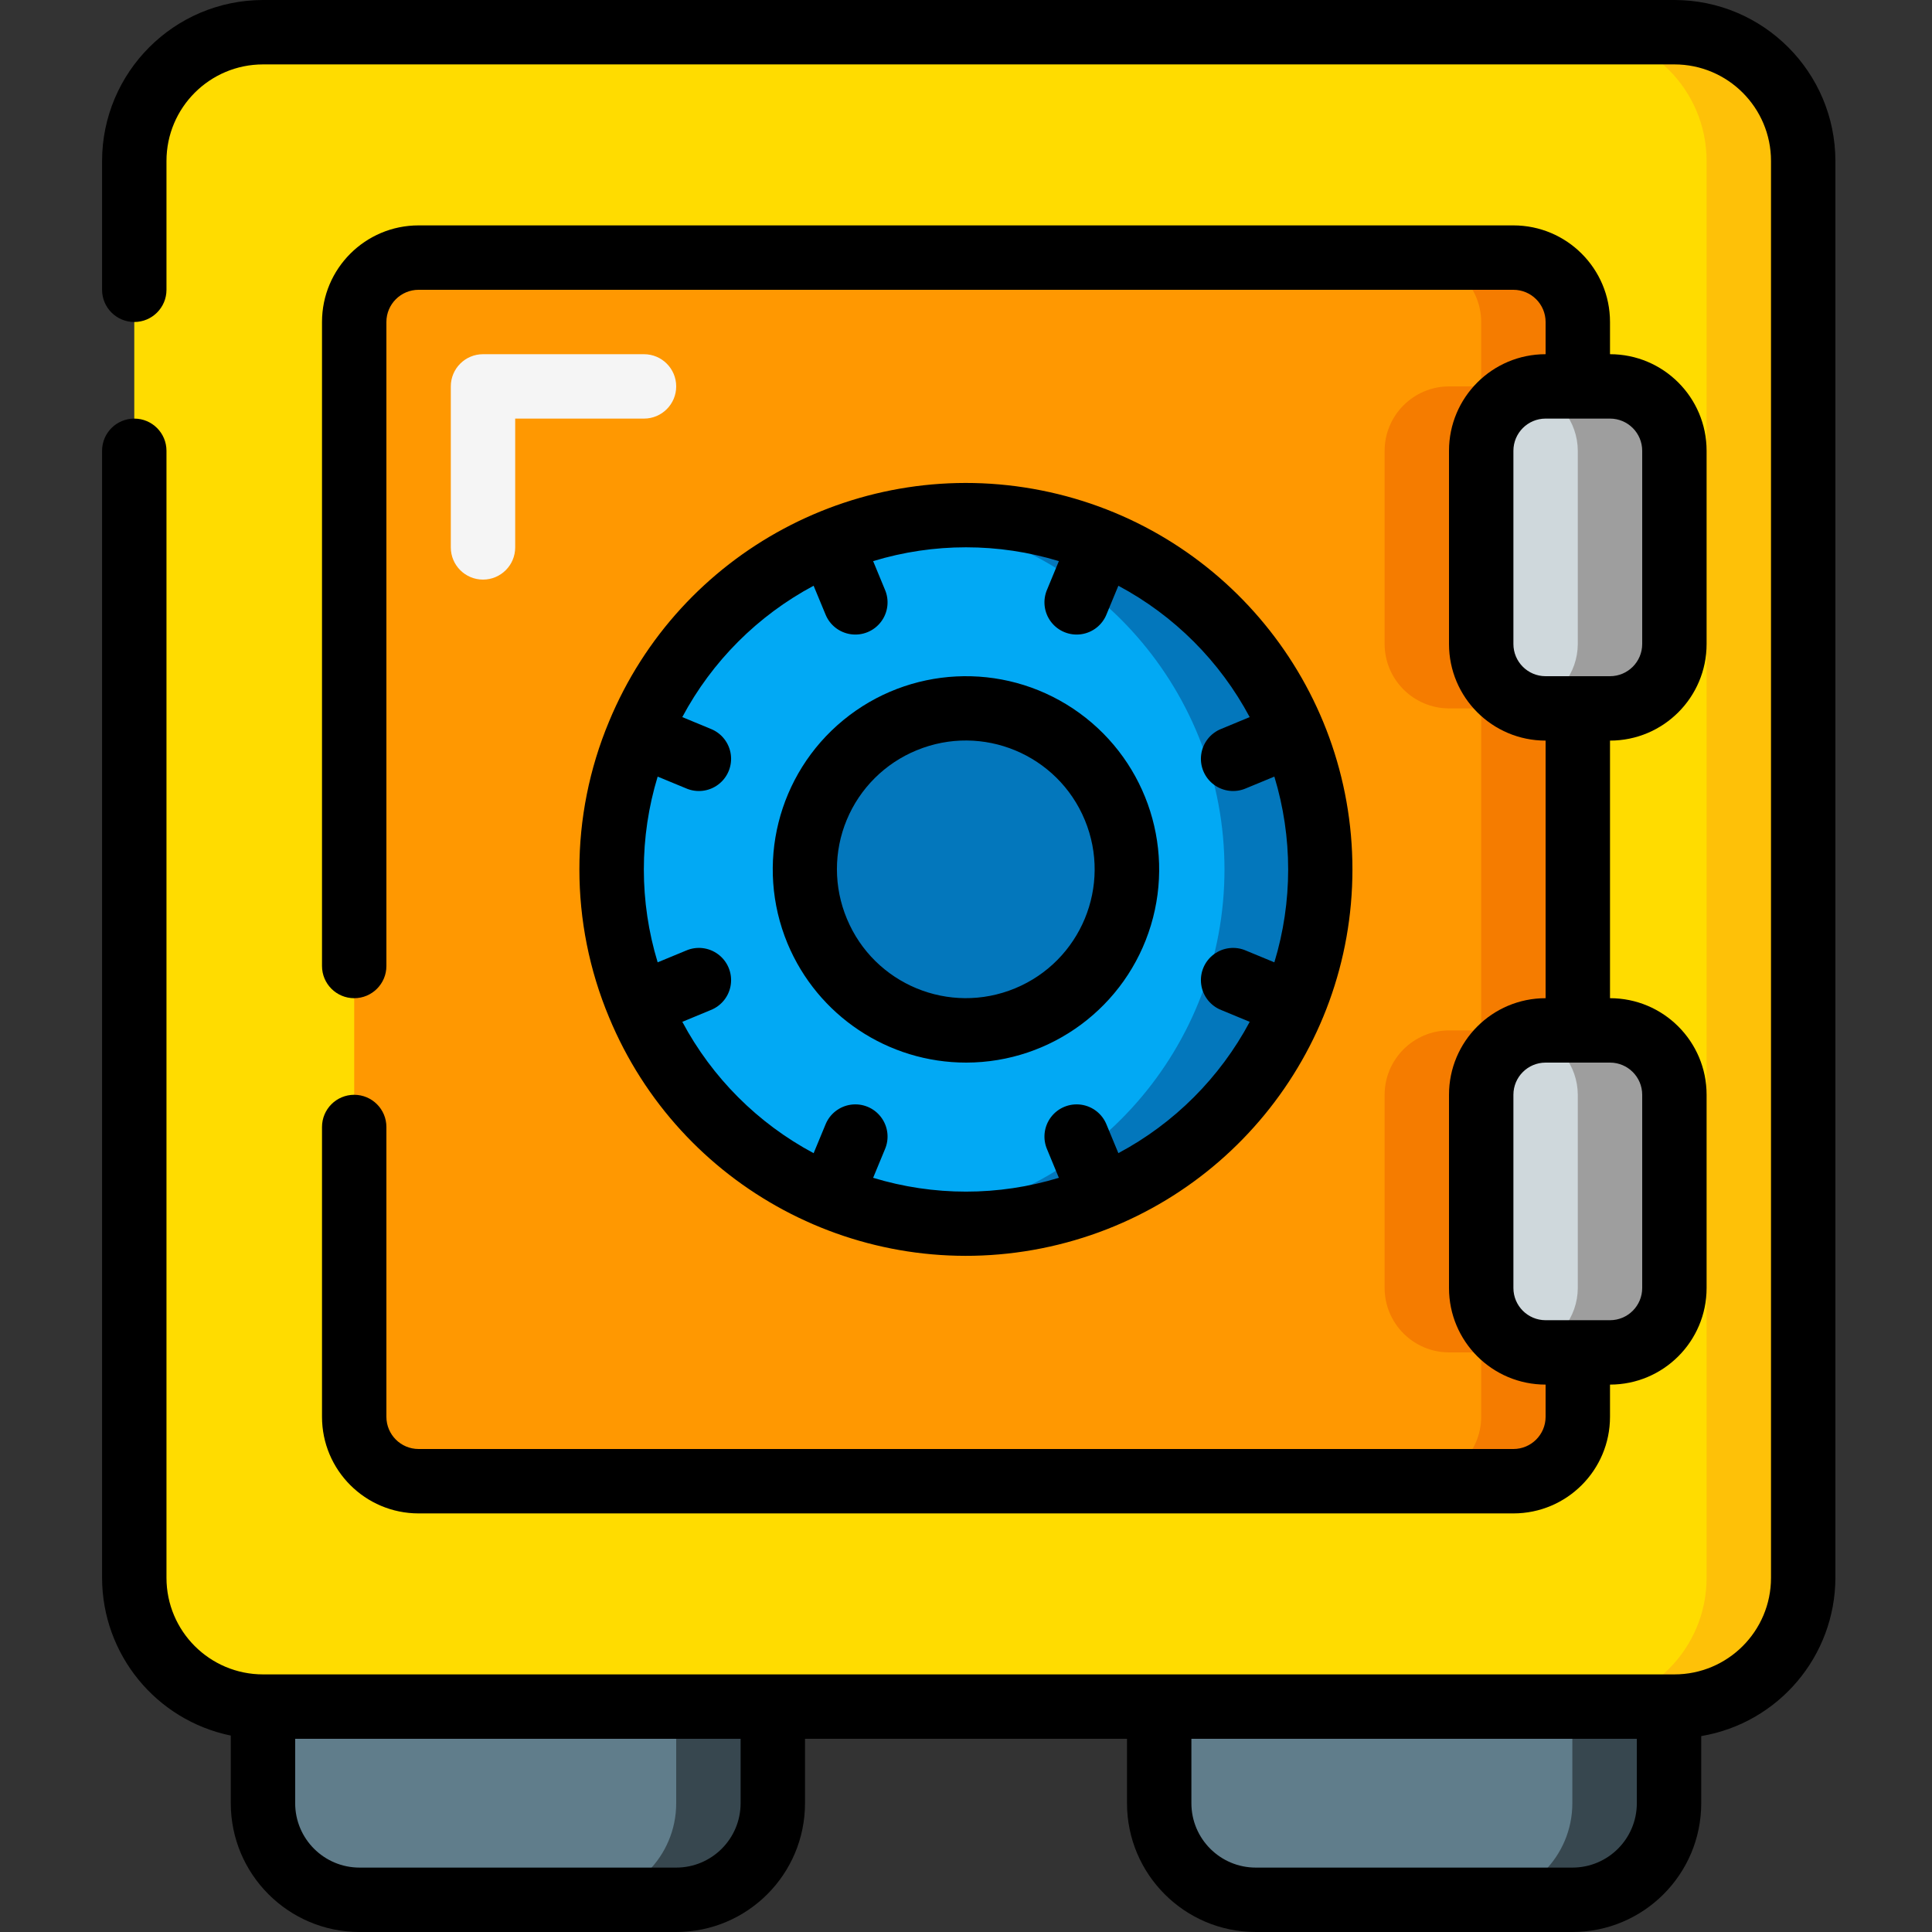 <svg width="119" height="119" viewBox="0 0 119 119" fill="none" xmlns="http://www.w3.org/2000/svg">
<rect x="0" y="0" width="119" height="119" fill="#333333" stroke="none"/>
<g clip-path="url(#clip0)">
<path d="M103.133 1.983H16.204C11.822 1.983 8.271 5.535 8.271 9.917V97.183C8.271 101.565 11.822 105.117 16.204 105.117H103.133C107.515 105.117 111.067 101.565 111.067 97.183V9.917C111.067 5.535 107.515 1.983 103.133 1.983Z" fill="#FFDC00"/>
<path d="M103.134 1.983H97.184C101.565 1.983 105.117 5.535 105.117 9.917V97.183C105.117 101.565 101.565 105.117 97.184 105.117H103.134C107.515 105.117 111.067 101.565 111.067 97.183V9.917C111.067 5.535 107.515 1.983 103.134 1.983Z" fill="#FEC108"/>
<path d="M47.6 105.117V111.067C47.6 114.353 44.936 117.017 41.65 117.017H22.154C18.868 117.017 16.204 114.353 16.204 111.067V105.117H47.6Z" fill="#607D8B"/>
<path d="M41.65 105.117V111.067C41.65 114.353 38.986 117.017 35.7 117.017H41.65C44.936 117.017 47.6 114.353 47.6 111.067V105.117H41.65Z" fill="#37474F"/>
<path d="M102.796 105.117V111.067C102.796 114.353 100.132 117.017 96.846 117.017H77.35C74.064 117.017 71.4 114.353 71.4 111.067V105.117H102.796Z" fill="#607D8B"/>
<path d="M96.847 105.117V111.067C96.847 114.353 94.183 117.017 90.897 117.017H96.847C100.133 117.017 102.796 114.353 102.796 111.067V105.117H96.847Z" fill="#37474F"/>
<path d="M91.234 27.767V39.667C91.24 41.855 93.012 43.627 95.2 43.633H97.184V63.467H95.2C93.012 63.473 91.24 65.245 91.234 67.433V79.333C91.24 81.521 93.012 83.293 95.2 83.3H97.184V87.267C97.177 89.455 95.405 91.227 93.217 91.233H25.784C23.596 91.227 21.823 89.455 21.817 87.267V19.833C21.823 17.645 23.596 15.873 25.784 15.867H93.217C95.405 15.873 97.177 17.645 97.184 19.833V23.8H95.2C93.012 23.807 91.24 25.579 91.234 27.767Z" fill="#FF9801"/>
<path d="M95.2 23.8H97.184V19.833C97.177 17.645 95.405 15.873 93.217 15.867H87.267C89.455 15.873 91.227 17.645 91.234 19.833V23.8H89.25C87.062 23.807 85.29 25.579 85.284 27.767V39.667C85.29 41.855 87.062 43.627 89.25 43.633H91.234V63.467H89.25C87.062 63.473 85.29 65.245 85.284 67.433V79.333C85.29 81.521 87.062 83.293 89.25 83.3H91.234V87.267C91.227 89.455 89.455 91.227 87.267 91.233H93.217C95.405 91.227 97.177 89.455 97.184 87.267V83.3H95.2C93.012 83.293 91.24 81.521 91.234 79.333V67.433C91.24 65.245 93.012 63.473 95.2 63.467H97.184V43.633H95.2C93.012 43.627 91.24 41.855 91.234 39.667V27.767C91.24 25.579 93.012 23.807 95.2 23.8Z" fill="#F57C00"/>
<path d="M59.5 75.367C71.549 75.367 81.317 65.599 81.317 53.55C81.317 41.501 71.549 31.733 59.5 31.733C47.451 31.733 37.683 41.501 37.683 53.55C37.683 65.599 47.451 75.367 59.5 75.367Z" fill="#02A9F4"/>
<path d="M79.657 45.2C75.852 36.041 66.349 30.601 56.525 31.957C67.344 33.405 75.421 42.635 75.421 53.55C75.421 64.465 67.344 73.695 56.525 75.142C64.273 76.229 72.008 73.078 76.791 66.887C81.574 60.697 82.671 52.417 79.665 45.194L79.657 45.2Z" fill="#0377BC"/>
<path d="M59.5 63.467C64.977 63.467 69.417 59.027 69.417 53.55C69.417 48.073 64.977 43.633 59.5 43.633C54.023 43.633 49.584 48.073 49.584 53.55C49.584 59.027 54.023 63.467 59.5 63.467Z" fill="#0377BC"/>
<path d="M99.167 23.8H95.2C93.01 23.8 91.234 25.576 91.234 27.767V39.667C91.234 41.857 93.01 43.633 95.2 43.633H99.167C101.358 43.633 103.134 41.857 103.134 39.667V27.767C103.134 25.576 101.358 23.8 99.167 23.8Z" fill="#CFD8DC"/>
<path d="M99.167 23.8H95.2C94.865 23.804 94.531 23.852 94.209 23.943C95.954 24.393 97.176 25.964 97.183 27.767V39.667C97.176 41.469 95.954 43.04 94.209 43.49C94.531 43.581 94.865 43.63 95.2 43.633H99.167C101.355 43.627 103.127 41.855 103.133 39.667V27.767C103.127 25.579 101.355 23.806 99.167 23.8Z" fill="#9E9E9E"/>
<path d="M99.167 63.467H95.2C93.01 63.467 91.234 65.243 91.234 67.433V79.333C91.234 81.524 93.01 83.3 95.2 83.3H99.167C101.358 83.3 103.134 81.524 103.134 79.333V67.433C103.134 65.243 101.358 63.467 99.167 63.467Z" fill="#CFD8DC"/>
<path d="M99.167 63.467H95.2C94.865 63.471 94.531 63.519 94.209 63.609C95.954 64.06 97.176 65.631 97.183 67.433V79.333C97.176 81.136 95.954 82.707 94.209 83.157C94.531 83.248 94.865 83.296 95.2 83.3H99.167C101.355 83.293 103.127 81.521 103.133 79.333V67.433C103.127 65.245 101.355 63.473 99.167 63.467Z" fill="#9E9E9E"/>
<path d="M29.75 35.7C28.655 35.7 27.767 34.812 27.767 33.717V23.8C27.767 22.705 28.655 21.817 29.75 21.817H39.667C40.762 21.817 41.65 22.705 41.65 23.8C41.65 24.895 40.762 25.783 39.667 25.783H31.733V33.717C31.733 34.812 30.846 35.7 29.75 35.7Z" fill="#F5F5F5"/>
<path d="M14.215 106.902V111.067C14.215 115.448 17.767 119 22.148 119H41.65C46.032 119 49.584 115.448 49.584 111.067V107.1H69.417V111.067C69.417 115.448 72.969 119 77.35 119H96.852C101.234 119 104.786 115.448 104.786 111.067V106.933C109.547 106.129 113.037 102.012 113.05 97.183V9.917C113.044 4.443 108.608 0.007 103.134 0H16.204C10.73 0.007 6.294 4.443 6.287 9.917V17.85C6.287 18.945 7.175 19.833 8.271 19.833C9.366 19.833 10.254 18.945 10.254 17.85V9.917C10.254 6.631 12.918 3.967 16.204 3.967H103.134C106.42 3.967 109.084 6.631 109.084 9.917V97.183C109.084 100.469 106.42 103.133 103.134 103.133H16.204C12.918 103.133 10.254 100.469 10.254 97.183V27.767C10.254 26.671 9.366 25.783 8.271 25.783C7.175 25.783 6.287 26.671 6.287 27.767V97.183C6.293 101.892 9.603 105.95 14.215 106.902ZM100.819 107.1V111.067C100.819 113.257 99.043 115.033 96.852 115.033H77.35C75.159 115.033 73.383 113.257 73.383 111.067V107.1H100.819ZM45.617 107.1V111.067C45.617 113.257 43.841 115.033 41.65 115.033H22.148C19.957 115.033 18.181 113.257 18.181 111.067V107.1H45.617Z" fill="black"/>
<path d="M21.817 67.433C20.721 67.433 19.834 68.321 19.834 69.417V87.267C19.834 90.553 22.497 93.217 25.784 93.217H93.217C96.503 93.217 99.167 90.553 99.167 87.267V85.283C102.453 85.283 105.117 82.62 105.117 79.333V67.433C105.117 64.147 102.453 61.483 99.167 61.483V45.617C102.453 45.617 105.117 42.953 105.117 39.667V27.767C105.117 24.481 102.453 21.817 99.167 21.817V19.833C99.167 16.547 96.503 13.883 93.217 13.883H25.784C22.497 13.883 19.834 16.547 19.834 19.833V59.5C19.834 60.595 20.721 61.483 21.817 61.483C22.912 61.483 23.8 60.595 23.8 59.5V19.833C23.8 18.738 24.688 17.85 25.784 17.85H93.217C94.312 17.85 95.2 18.738 95.2 19.833V21.817C91.914 21.817 89.25 24.481 89.25 27.767V39.667C89.25 42.953 91.914 45.617 95.2 45.617V61.483C91.914 61.483 89.25 64.147 89.25 67.433V79.333C89.25 82.62 91.914 85.283 95.2 85.283V87.267C95.2 88.362 94.312 89.25 93.217 89.25H25.784C24.688 89.25 23.8 88.362 23.8 87.267V69.417C23.8 68.321 22.912 67.433 21.817 67.433ZM93.217 39.667V27.767C93.217 26.671 94.105 25.783 95.2 25.783H99.167C100.262 25.783 101.15 26.671 101.15 27.767V39.667C101.15 40.762 100.262 41.65 99.167 41.65H95.2C94.105 41.65 93.217 40.762 93.217 39.667ZM93.217 79.333V67.433C93.217 66.338 94.105 65.45 95.2 65.45H99.167C100.262 65.45 101.15 66.338 101.15 67.433V79.333C101.15 80.429 100.262 81.317 99.167 81.317H95.2C94.105 81.317 93.217 80.429 93.217 79.333Z" fill="black"/>
<path d="M37.513 62.657C41.858 73.148 53.008 79.108 64.144 76.893C75.281 74.678 83.302 64.904 83.302 53.55C83.302 42.196 75.281 32.422 64.144 30.207C53.008 27.992 41.858 33.952 37.513 44.443C35.078 50.27 35.078 56.83 37.513 62.657ZM50.115 36.081L50.837 37.822C51.098 38.492 51.701 38.968 52.413 39.066C53.125 39.165 53.834 38.871 54.267 38.297C54.701 37.724 54.79 36.961 54.5 36.303L53.78 34.562C57.509 33.427 61.491 33.427 65.22 34.562L64.5 36.303C64.211 36.961 64.3 37.724 64.733 38.297C65.166 38.871 65.876 39.165 66.588 39.066C67.299 38.968 67.902 38.492 68.163 37.822L68.885 36.079C72.324 37.914 75.139 40.73 76.973 44.169L75.232 44.891C74.562 45.152 74.086 45.755 73.988 46.467C73.889 47.178 74.183 47.888 74.757 48.321C75.331 48.755 76.094 48.843 76.751 48.554L78.493 47.834C79.627 51.563 79.627 55.545 78.493 59.274L76.751 58.554C76.094 58.264 75.331 58.353 74.757 58.787C74.183 59.22 73.889 59.929 73.988 60.641C74.086 61.353 74.562 61.956 75.232 62.217L76.975 62.939C75.14 66.377 72.324 69.193 68.885 71.027L68.163 69.286C67.902 68.616 67.299 68.14 66.588 68.042C65.876 67.943 65.166 68.237 64.733 68.811C64.3 69.384 64.211 70.147 64.5 70.805L65.22 72.546C61.491 73.681 57.509 73.681 53.78 72.546L54.5 70.805C54.79 70.147 54.701 69.384 54.267 68.811C53.834 68.237 53.125 67.943 52.413 68.042C51.701 68.14 51.098 68.616 50.837 69.286L50.115 71.029C46.677 69.194 43.862 66.378 42.027 62.939L43.768 62.217C44.438 61.956 44.914 61.353 45.013 60.641C45.111 59.929 44.817 59.22 44.243 58.787C43.67 58.353 42.907 58.264 42.249 58.554L40.508 59.274C39.373 55.545 39.373 51.563 40.508 47.834L42.249 48.554C42.907 48.843 43.67 48.755 44.243 48.321C44.817 47.888 45.111 47.178 45.013 46.467C44.914 45.755 44.438 45.152 43.768 44.891L42.025 44.169C43.86 40.729 46.676 37.913 50.115 36.077V36.081Z" fill="black"/>
<path d="M59.516 65.45C64.757 65.442 69.375 62.006 70.89 56.989C72.404 51.972 70.458 46.555 66.097 43.648C61.737 40.741 55.988 41.03 51.94 44.358C47.892 47.687 46.498 53.271 48.506 58.112C50.357 62.557 54.7 65.453 59.516 65.45ZM56.464 46.212C60.512 44.542 65.148 46.468 66.821 50.515C68.494 54.562 66.571 59.199 62.525 60.875C58.479 62.551 53.84 60.631 52.162 56.587C51.349 54.641 51.345 52.451 52.153 50.504C52.961 48.556 54.512 47.011 56.464 46.212Z" fill="black"/>
</g>
<defs>
<clipPath id="clip0">
<rect width="119" height="119" fill="white"/>
</clipPath>
</defs>
</svg>
